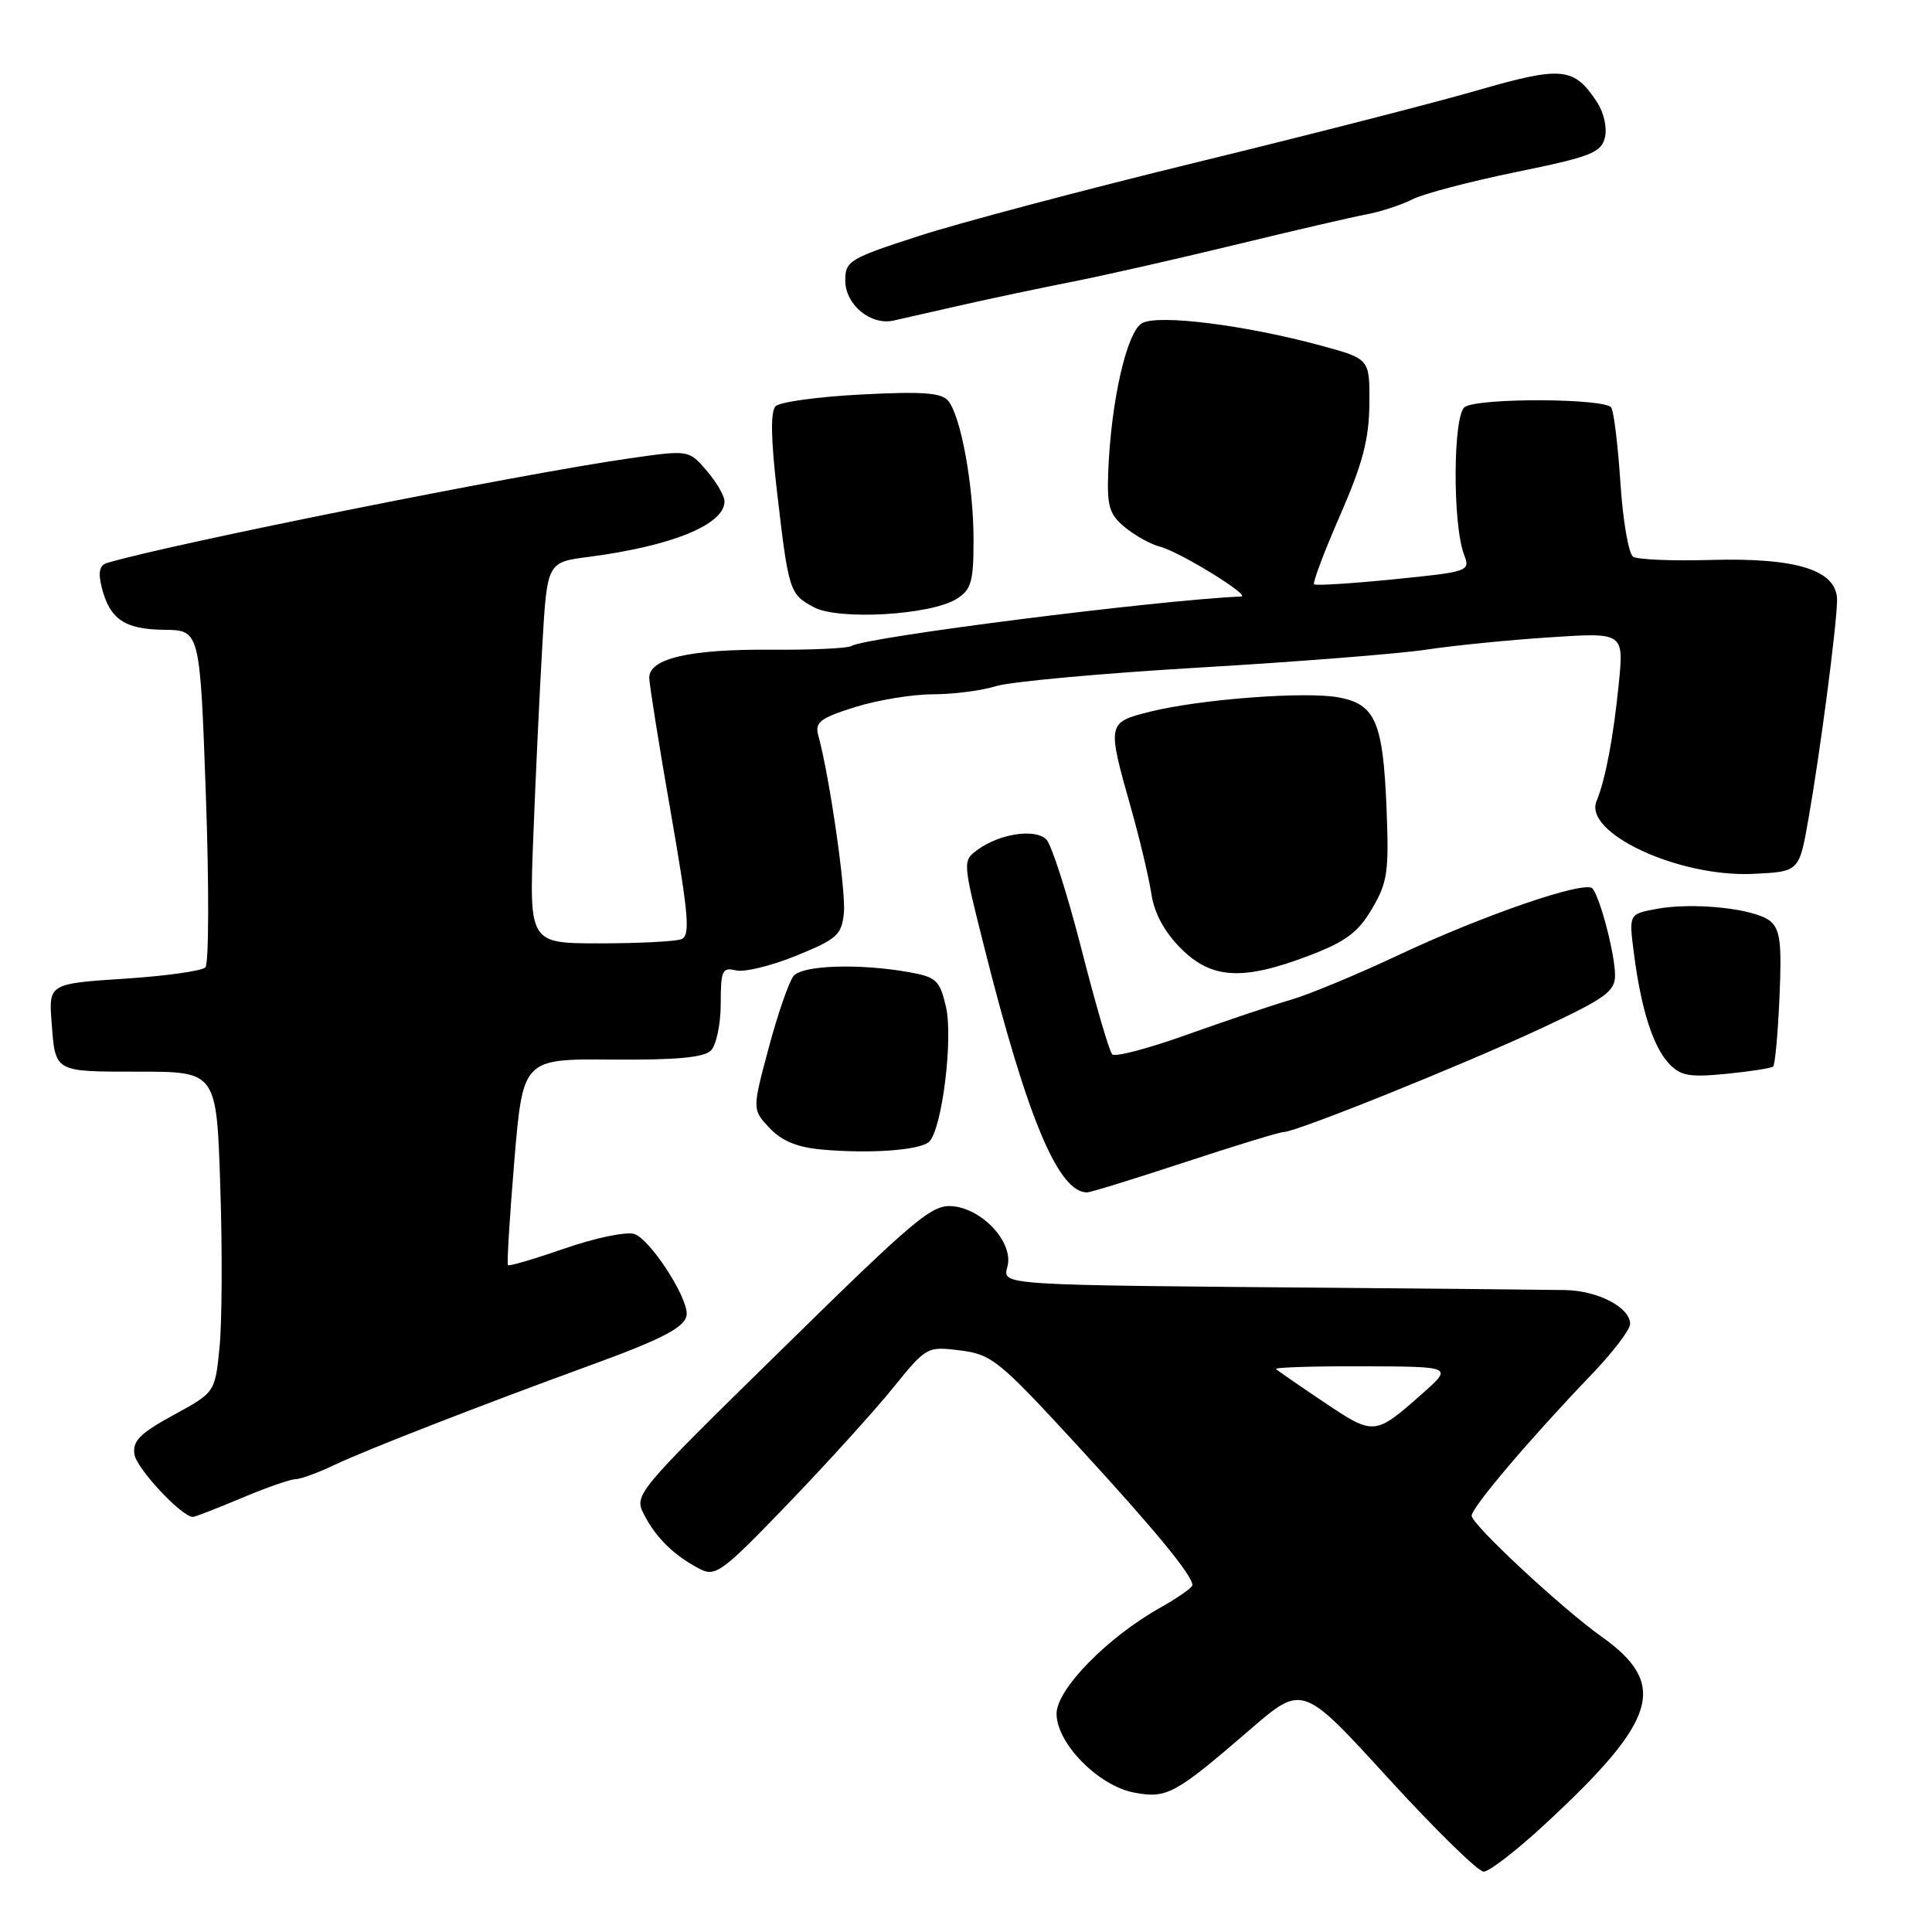 <?xml version="1.0" encoding="UTF-8" standalone="no"?>
<!DOCTYPE svg PUBLIC "-//W3C//DTD SVG 1.1//EN" "http://www.w3.org/Graphics/SVG/1.1/DTD/svg11.dtd" >
<svg xmlns="http://www.w3.org/2000/svg" xmlns:xlink="http://www.w3.org/1999/xlink" version="1.1" viewBox="0 0 256 256">
 <g >
 <path fill="currentColor"
d=" M 204.68 241.75 C 219.67 227.88 221.09 223.18 212.21 216.86 C 206.90 213.08 195.00 202.00 195.00 200.84 C 195.00 199.75 202.80 190.56 210.75 182.28 C 213.64 179.28 216.00 176.20 216.00 175.43 C 216.00 173.25 211.76 171.03 207.44 170.94 C 205.27 170.90 192.03 170.77 178.00 170.65 C 131.50 170.26 132.88 170.35 133.51 167.75 C 134.26 164.65 130.30 160.28 126.34 159.84 C 123.53 159.53 121.56 161.17 103.62 178.78 C 83.97 198.05 83.97 198.05 85.39 200.78 C 86.96 203.82 89.38 206.16 92.74 207.90 C 94.81 208.97 95.72 208.30 104.39 199.28 C 109.57 193.90 115.82 187.00 118.30 183.94 C 122.76 178.43 122.83 178.39 127.24 178.94 C 131.39 179.46 132.38 180.26 142.59 191.35 C 152.96 202.62 158.00 208.73 158.00 210.04 C 158.00 210.36 156.09 211.70 153.75 213.02 C 146.75 216.94 140.00 223.84 140.00 227.07 C 140.00 231.00 145.55 236.64 150.29 237.53 C 154.63 238.34 155.67 237.78 165.67 229.15 C 172.59 223.18 172.59 223.18 183.92 235.59 C 190.16 242.42 195.86 248.00 196.59 248.00 C 197.33 248.00 200.97 245.19 204.68 241.75 Z  M 32.00 198.50 C 35.27 197.12 38.49 196.00 39.15 196.00 C 39.82 196.00 42.20 195.13 44.43 194.06 C 48.49 192.13 63.81 186.16 78.00 180.99 C 88.04 177.34 90.98 175.77 90.99 174.09 C 91.01 171.65 86.08 164.16 84.05 163.51 C 82.98 163.17 78.84 164.03 74.85 165.42 C 70.87 166.80 67.47 167.81 67.31 167.64 C 67.15 167.48 67.53 161.26 68.15 153.82 C 69.29 140.30 69.29 140.30 81.09 140.40 C 89.56 140.47 93.27 140.13 94.20 139.20 C 94.91 138.49 95.50 135.69 95.50 132.99 C 95.50 128.59 95.70 128.14 97.50 128.58 C 98.60 128.86 102.20 127.98 105.50 126.64 C 110.92 124.43 111.53 123.89 111.82 120.96 C 112.11 118.08 109.92 102.88 108.43 97.45 C 107.95 95.70 108.65 95.16 113.27 93.70 C 116.25 92.77 120.89 92.00 123.59 92.00 C 126.30 92.00 130.09 91.51 132.01 90.91 C 133.93 90.32 146.07 89.21 159.00 88.45 C 171.93 87.69 185.43 86.62 189.00 86.08 C 192.57 85.54 199.93 84.80 205.34 84.45 C 215.18 83.80 215.18 83.80 214.49 90.65 C 213.78 97.76 212.72 103.32 211.55 106.15 C 209.79 110.39 222.48 116.27 232.35 115.79 C 238.40 115.50 238.40 115.50 239.63 108.50 C 241.16 99.81 243.31 83.46 243.42 79.67 C 243.54 75.57 238.24 73.86 226.50 74.20 C 221.55 74.34 217.01 74.15 216.40 73.77 C 215.80 73.38 215.04 69.01 214.72 64.04 C 214.39 59.08 213.85 54.57 213.51 54.01 C 212.74 52.77 196.04 52.69 194.10 53.92 C 192.53 54.91 192.45 69.41 193.99 73.48 C 194.84 75.70 194.66 75.76 184.68 76.76 C 179.08 77.32 174.33 77.62 174.12 77.42 C 173.91 77.23 175.46 73.11 177.57 68.28 C 180.56 61.43 181.41 58.19 181.45 53.53 C 181.50 47.55 181.50 47.55 175.06 45.80 C 165.05 43.08 153.55 41.63 151.35 42.81 C 149.30 43.91 147.19 53.22 146.84 62.70 C 146.68 67.11 147.01 68.19 149.07 69.88 C 150.41 70.98 152.51 72.14 153.74 72.45 C 156.34 73.13 165.85 78.98 164.45 79.04 C 153.25 79.53 114.74 84.42 112.85 85.59 C 112.34 85.91 107.56 86.13 102.21 86.09 C 91.41 86.00 85.98 87.25 86.03 89.83 C 86.05 90.75 87.33 98.79 88.89 107.70 C 91.27 121.40 91.49 123.98 90.27 124.45 C 89.48 124.75 84.62 125.00 79.47 125.00 C 70.11 125.00 70.11 125.00 70.67 110.75 C 70.97 102.91 71.51 91.55 71.86 85.50 C 72.50 74.50 72.50 74.50 78.00 73.79 C 89.05 72.35 96.00 69.51 96.00 66.43 C 96.00 65.71 94.94 63.87 93.63 62.36 C 91.27 59.61 91.27 59.61 83.38 60.74 C 68.63 62.86 22.28 72.15 14.14 74.61 C 13.20 74.89 12.99 75.86 13.46 77.76 C 14.51 82.03 16.50 83.40 21.74 83.45 C 26.50 83.50 26.50 83.50 27.28 105.42 C 27.71 117.48 27.68 127.72 27.21 128.19 C 26.75 128.65 22.01 129.32 16.69 129.67 C 6.49 130.33 6.44 130.36 6.84 135.50 C 7.34 142.12 7.14 142.00 18.37 142.00 C 28.70 142.00 28.70 142.00 29.19 157.25 C 29.47 165.64 29.42 175.20 29.09 178.50 C 28.50 184.50 28.50 184.50 22.99 187.50 C 18.57 189.91 17.55 190.93 17.81 192.70 C 18.08 194.58 24.08 201.00 25.56 201.00 C 25.84 201.00 28.73 199.88 32.00 198.50 Z  M 157.00 154.00 C 163.68 151.80 169.57 150.00 170.10 150.00 C 171.74 150.00 193.96 141.05 204.25 136.25 C 212.74 132.28 214.00 131.38 214.00 129.22 C 214.00 126.48 212.04 118.95 211.01 117.73 C 210.07 116.61 196.54 121.26 185.27 126.57 C 179.90 129.10 173.47 131.77 171.00 132.49 C 168.53 133.21 162.35 135.29 157.28 137.10 C 152.22 138.92 147.76 140.09 147.38 139.71 C 146.99 139.33 145.16 133.05 143.30 125.76 C 141.43 118.47 139.34 111.93 138.65 111.24 C 137.18 109.75 132.44 110.46 129.52 112.61 C 127.55 114.05 127.56 114.16 130.36 125.28 C 136.10 148.14 140.23 158.00 144.04 158.00 C 144.49 158.00 150.32 156.20 157.00 154.00 Z  M 123.13 151.27 C 124.84 149.56 126.32 137.53 125.34 133.38 C 124.52 129.89 124.05 129.46 120.47 128.82 C 113.84 127.64 106.34 127.89 105.15 129.32 C 104.55 130.04 103.07 134.32 101.86 138.83 C 99.67 147.02 99.67 147.02 101.96 149.46 C 103.57 151.17 105.63 152.03 108.88 152.32 C 115.30 152.90 121.99 152.41 123.13 151.27 Z  M 234.95 141.32 C 235.20 141.10 235.58 136.98 235.79 132.16 C 236.11 124.97 235.89 123.15 234.56 122.05 C 232.56 120.39 224.38 119.52 219.47 120.44 C 215.83 121.12 215.83 121.12 216.50 126.31 C 217.45 133.70 219.02 138.64 221.12 140.90 C 222.67 142.56 223.83 142.77 228.72 142.29 C 231.90 141.98 234.70 141.54 234.95 141.32 Z  M 173.50 126.61 C 178.31 124.77 179.96 123.55 181.80 120.41 C 183.87 116.90 184.06 115.52 183.72 106.99 C 183.25 95.66 182.24 93.32 177.39 92.41 C 173.00 91.59 159.06 92.64 152.40 94.30 C 146.69 95.73 146.68 95.81 149.84 107.00 C 151.01 111.12 152.23 116.27 152.56 118.43 C 152.95 121.02 154.29 123.49 156.48 125.68 C 160.55 129.75 164.67 129.98 173.50 126.61 Z  M 126.75 79.36 C 128.70 78.14 129.00 77.11 129.00 71.53 C 129.00 64.33 127.34 55.21 125.65 53.12 C 124.78 52.04 122.28 51.85 114.17 52.27 C 108.47 52.56 103.34 53.26 102.78 53.82 C 102.08 54.52 102.14 58.12 102.96 65.17 C 104.49 78.34 104.61 78.73 107.82 80.45 C 111.09 82.22 123.30 81.51 126.75 79.36 Z  M 127.50 40.41 C 131.35 39.54 137.88 38.16 142.00 37.35 C 146.12 36.54 155.80 34.35 163.50 32.48 C 171.20 30.61 179.07 28.78 181.00 28.42 C 182.93 28.06 185.68 27.16 187.13 26.42 C 188.57 25.68 194.78 24.05 200.92 22.79 C 210.75 20.78 212.15 20.24 212.65 18.25 C 212.98 16.96 212.53 14.93 211.61 13.53 C 208.57 8.89 206.98 8.73 195.77 11.97 C 190.09 13.61 173.30 17.92 158.47 21.53 C 143.64 25.15 127.11 29.53 121.75 31.27 C 112.57 34.24 112.00 34.58 112.00 37.16 C 112.00 40.38 115.39 43.17 118.43 42.47 C 119.57 42.21 123.65 41.28 127.50 40.41 Z  M 175.47 185.82 C 172.19 183.62 169.31 181.63 169.08 181.41 C 168.85 181.18 174.03 181.02 180.58 181.04 C 192.50 181.08 192.50 181.08 188.50 184.63 C 182.17 190.24 182.07 190.25 175.47 185.82 Z "/>
</g>
</svg>